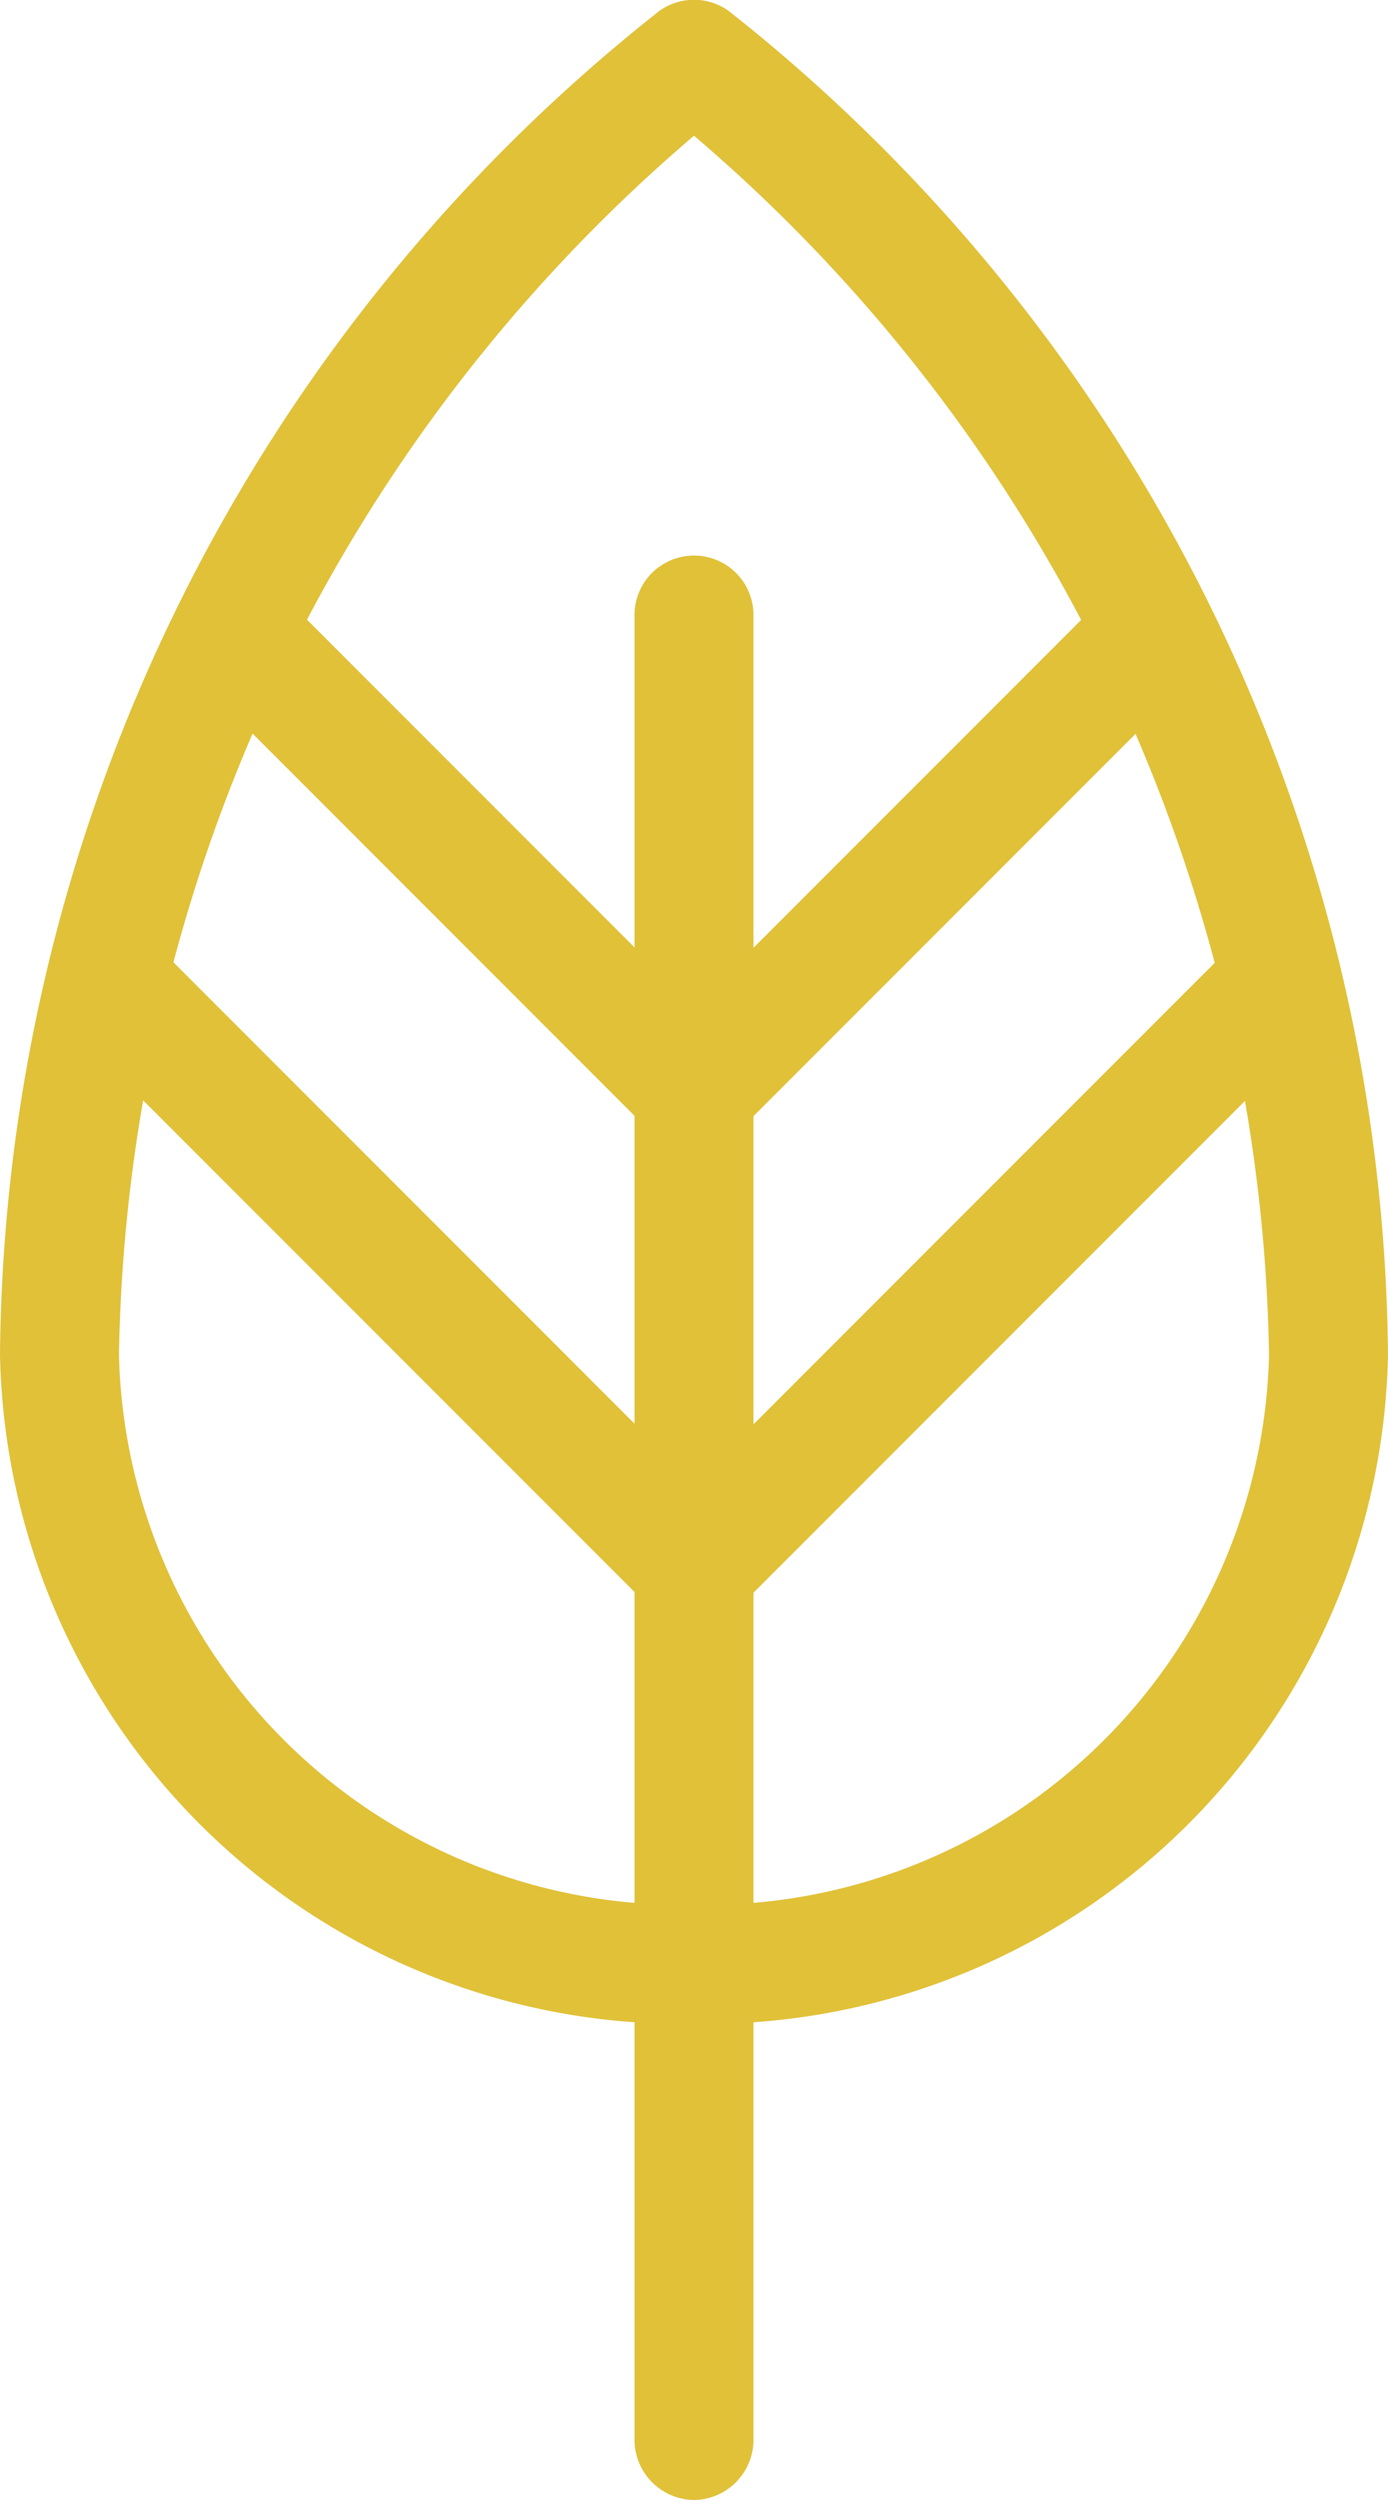 <svg xmlns="http://www.w3.org/2000/svg" viewBox="0 0 17.5 31.5"><defs><style>.cls-1{fill:#e0c138;}</style></defs><title>HOJA</title><g id="Capa_2" data-name="Capa 2"><g id="Capa_1-2" data-name="Capa 1"><path class="cls-1" d="M8.75,31.5A.76.76,0,0,1,8,30.75v-23a.75.75,0,0,1,1.5,0v23A.76.76,0,0,1,8.75,31.5Z"/><rect class="cls-1" x="7.2" y="15.25" width="10.61" height="1.5" transform="translate(-7.65 13.53) rotate(-45)"/><rect class="cls-1" x="7.51" y="10" width="8.49" height="1.5" transform="translate(-4.16 11.46) rotate(-45)"/><path class="cls-1" d="M8.75,25.5A8.6,8.6,0,0,1,0,17.07,21.81,21.81,0,0,1,8.31.14a.75.75,0,0,1,.88,0A21.81,21.81,0,0,1,17.5,17.07,8.6,8.6,0,0,1,8.75,25.5Zm0-23.79A20.63,20.63,0,0,0,1.5,17.07,7.1,7.1,0,0,0,8.75,24,7.1,7.1,0,0,0,16,17.07,20.63,20.63,0,0,0,8.75,1.71Z"/><rect class="cls-1" x="4.25" y="10.7" width="1.5" height="10.61" transform="translate(-9.85 8.22) rotate(-45)"/><rect class="cls-1" x="5" y="6.51" width="1.5" height="8.49" transform="translate(-5.92 7.21) rotate(-45)"/></g></g></svg>